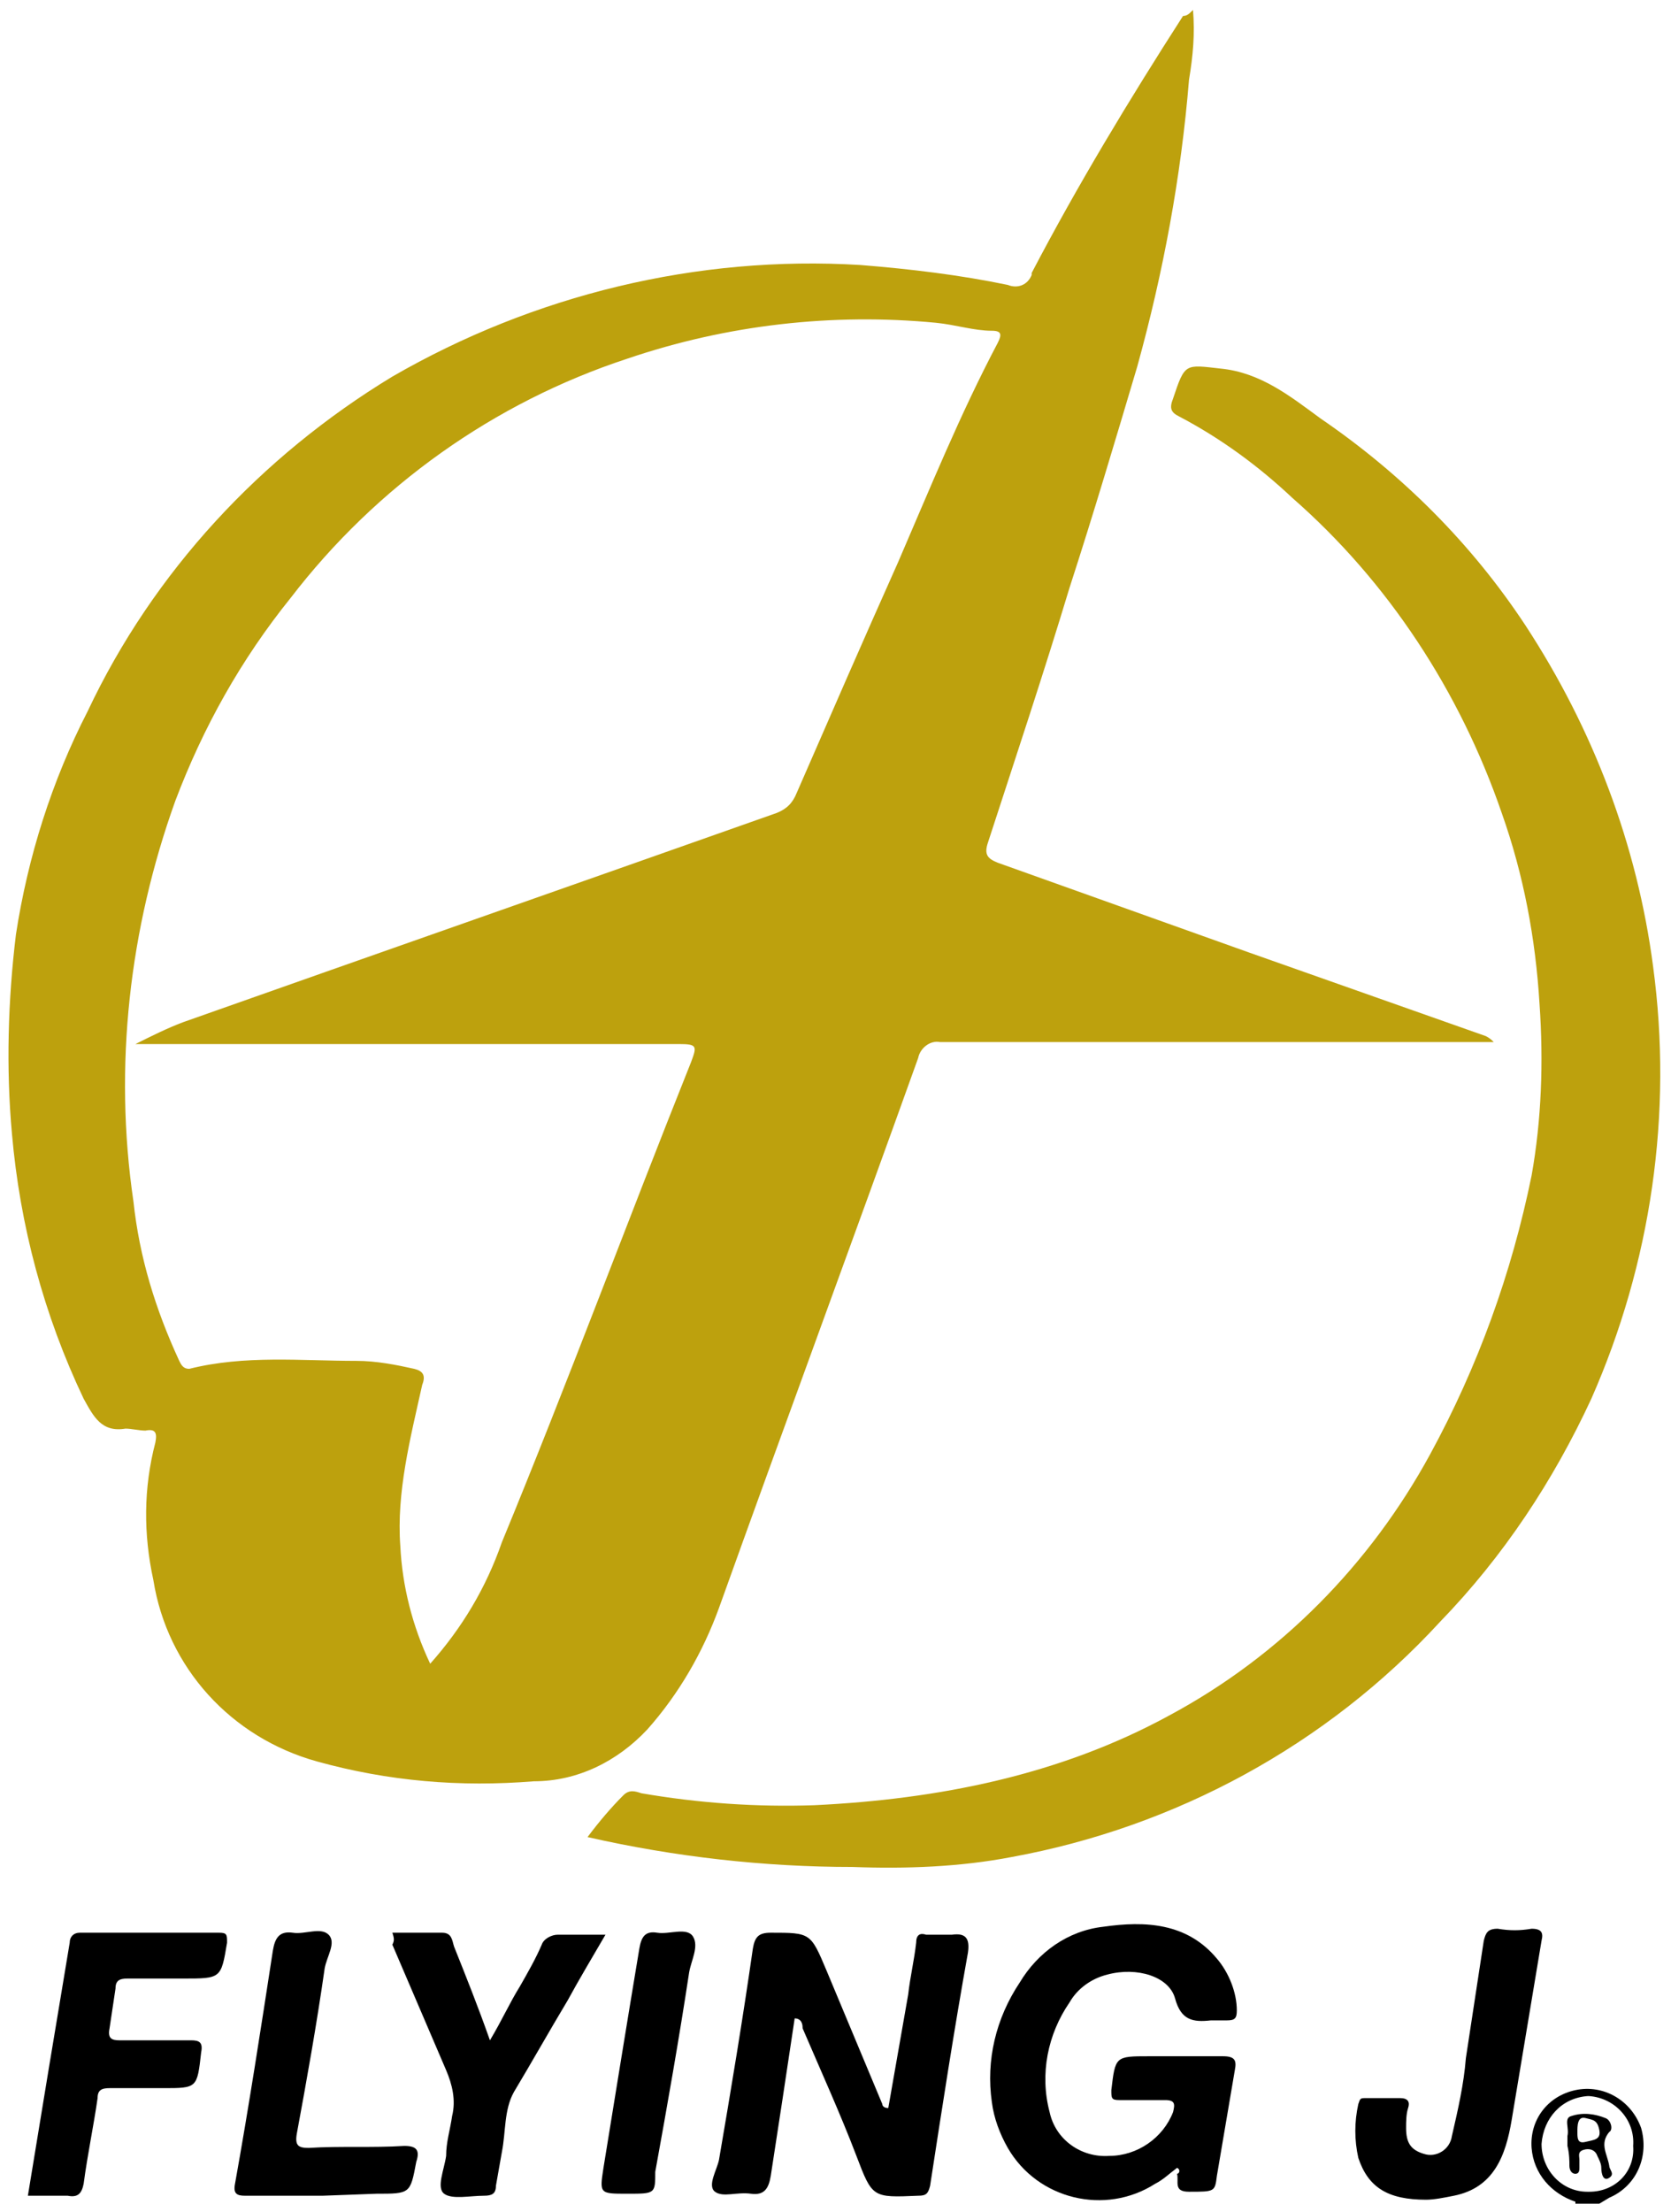<?xml version="1.0" encoding="utf-8"?>
<!-- Generator: Adobe Illustrator 21.1.0, SVG Export Plug-In . SVG Version: 6.00 Build 0)  -->
<svg version="1.1" id="Layer_1" xmlns="http://www.w3.org/2000/svg" xmlns:xlink="http://www.w3.org/1999/xlink" x="0px" y="0px"
	 viewBox="0 0 83.9 111" style="enable-background:new 0 0 83.9 111;" xml:space="preserve">
<style type="text/css">
	.st0{fill:#BDA10D;}
</style>
<title>CR</title>
<g>
	<path class="st0" d="M59.9,0.5c0.1,1.2,0,2.3-0.2,3.5c-0.4,4.9-1.3,9.7-2.6,14.4c-1.1,3.7-2.2,7.4-3.4,11.1
		c-1.3,4.3-2.7,8.5-4.1,12.8c-0.2,0.6,0,0.8,0.5,1c4.2,1.5,8.4,3,12.6,4.5L74.6,52c0.2,0.1,0.3,0.2,0.4,0.3h-1.2
		c-8.9,0-17.7,0-26.6,0c-0.5-0.1-1,0.3-1.1,0.8c-3.3,9.2-6.7,18.4-10,27.6c-0.8,2.2-2,4.3-3.6,6.1c-1.5,1.6-3.5,2.6-5.7,2.6
		c-3.7,0.3-7.3,0-10.9-1c-4.3-1.2-7.5-4.7-8.2-9.1c-0.5-2.3-0.5-4.6,0.1-6.9c0.1-0.5,0-0.7-0.5-0.6c-0.3,0-0.7-0.1-1-0.1
		c-1.2,0.2-1.6-0.6-2.1-1.5c-2-4.2-3.2-8.7-3.6-13.3c-0.3-3.3-0.2-6.7,0.2-10c0.6-3.9,1.8-7.7,3.6-11.2c3.3-7,8.7-12.8,15.3-16.8
		c7.1-4.1,15.3-6.1,23.5-5.6c2.5,0.2,5,0.5,7.4,1c0.5,0.2,1,0,1.2-0.5c0,0,0,0,0-0.1c2.3-4.4,4.9-8.7,7.6-12.9
		C59.6,0.8,59.7,0.7,59.9,0.5z M21.6,83.5c1.6-1.8,2.8-3.8,3.6-6.1c3.3-8,6.3-16.1,9.5-24.1c0.3-0.8,0.3-0.9-0.6-0.9H6.8
		c0.8-0.4,1.6-0.8,2.4-1.1c9.9-3.5,19.9-7,29.8-10.5c0.5-0.2,0.8-0.5,1-1c1.7-3.9,3.4-7.8,5.1-11.6c1.6-3.7,3.1-7.4,5-11
		c0.2-0.4,0.2-0.6-0.3-0.6c-0.9,0-1.8-0.3-2.8-0.4c-5.2-0.5-10.5,0.1-15.5,1.8c-6.7,2.2-12.6,6.4-16.9,12c-2.5,3.1-4.4,6.5-5.8,10.2
		c-2.3,6.4-3.1,13.3-2.1,20.1C7,63.1,7.8,65.7,9,68.3c0.1,0.2,0.2,0.4,0.5,0.4c2.8-0.7,5.6-0.4,8.4-0.4c1,0,2,0.2,2.9,0.4
		c0.4,0.1,0.6,0.3,0.4,0.8c-0.6,2.7-1.3,5.4-1.1,8.1C20.2,79.6,20.7,81.6,21.6,83.5z"/>
	<path class="st0" d="M29.5,92.2c0.6-0.8,1.2-1.5,1.8-2.1c0.3-0.3,0.6-0.2,0.9-0.1c2.9,0.5,5.8,0.7,8.7,0.6
		c6.2-0.3,12.3-1.5,17.8-4.5c5.6-3,10.1-7.6,13.1-13.1c2.4-4.4,4.1-9.1,5.1-14c0.5-2.8,0.6-5.7,0.4-8.6c-0.2-3.3-0.8-6.5-1.9-9.6
		c-2.1-6.1-5.7-11.6-10.5-15.8c-1.7-1.6-3.6-3-5.7-4.1c-0.4-0.2-0.5-0.4-0.3-0.9c0.6-1.8,0.6-1.7,2.4-1.5c2,0.2,3.5,1.4,5,2.5
		c4.1,2.8,7.6,6.3,10.3,10.4c3.4,5.2,5.6,11,6.4,17.1c1,7.4-0.1,14.9-3.1,21.7c-1.9,4.1-4.4,7.9-7.6,11.2
		c-5.7,6.2-13.3,10.3-21.5,11.8c-2.6,0.5-5.3,0.6-8,0.5C38.4,93.7,33.9,93.2,29.5,92.2z"/>
	<path d="M79.1,110.5c-1.2-0.4-2.1-1.4-2.2-2.7c-0.1-1.4,0.8-2.6,2.2-2.9c1.4-0.3,2.8,0.5,3.3,1.9c0.4,1.4-0.2,2.9-1.6,3.5l-0.5,0.3
		H79.1z M82,107.7c0.1-1.3-0.9-2.4-2.2-2.5c0,0-0.1,0-0.1,0c-1.3,0.1-2.2,1.1-2.3,2.4c0,1.3,1,2.4,2.3,2.4c0,0,0,0,0.1,0
		C81.1,110,82.1,109,82,107.7C82,107.7,82,107.7,82,107.7z"/>
	<path d="M59.1,108.8c-0.4,0.3-0.7,0.6-1.1,0.8c-2.5,1.6-5.9,0.8-7.4-1.8c-0.4-0.7-0.7-1.5-0.8-2.3c-0.3-2.1,0.2-4.2,1.4-6
		c0.9-1.5,2.4-2.6,4.2-2.8c2.1-0.3,4.2-0.2,5.7,1.6c0.6,0.7,1,1.7,1,2.6c0,0.4-0.1,0.5-0.5,0.5c-0.3,0-0.5,0-0.8,0
		c-0.9,0.1-1.5,0-1.8-1.1s-1.9-1.6-3.4-1.2c-0.8,0.2-1.5,0.7-1.9,1.4c-1.1,1.6-1.5,3.6-1,5.5c0.3,1.4,1.6,2.3,3,2.2
		c1.4,0,2.7-0.9,3.2-2.2c0.1-0.4,0.1-0.6-0.4-0.6c-0.8,0-1.5,0-2.3,0c-0.4,0-0.4-0.1-0.4-0.5c0.2-1.7,0.2-1.7,1.9-1.7
		c1.2,0,2.5,0,3.7,0c0.6,0,0.7,0.2,0.6,0.7c-0.3,1.8-0.6,3.5-0.9,5.3c-0.1,0.8-0.1,0.8-1.4,0.8c-0.8,0-0.5-0.5-0.6-0.9
		C59.2,109.1,59.3,108.9,59.1,108.8z"/>
	<path d="M39.9,101.3c-0.4,2.7-0.8,5.3-1.2,7.9c-0.1,0.6-0.3,1-1,0.9s-1.4,0.2-1.8-0.1s0.1-1.1,0.2-1.6c0.6-3.5,1.2-7.1,1.7-10.6
		c0.1-0.6,0.3-0.8,0.9-0.8c2,0,2,0,2.8,1.9l2.8,6.7c0,0.1,0.1,0.2,0.3,0.2l1-5.7c0.1-0.9,0.3-1.7,0.4-2.6c0-0.4,0.2-0.5,0.5-0.4
		c0.4,0,0.9,0,1.3,0c0.7-0.1,0.9,0.2,0.8,0.9c-0.7,3.9-1.3,7.8-1.9,11.7c-0.1,0.4-0.2,0.5-0.6,0.5c-2.3,0.1-2.3,0.1-3.1-2
		s-1.8-4.3-2.7-6.4C40.3,101.4,40.1,101.3,39.9,101.3z"/>
	<path d="M1.4,110.2c0.7-4.3,1.4-8.5,2.1-12.7c0-0.3,0.2-0.5,0.5-0.5C4,97,4,97,4,97c2.3,0,4.7,0,7,0c0.4,0,0.4,0.1,0.4,0.5
		c-0.3,1.8-0.3,1.8-2.2,1.8c-0.9,0-1.9,0-2.8,0c-0.4,0-0.6,0.1-0.6,0.5c-0.1,0.7-0.2,1.3-0.3,2c-0.1,0.5,0.1,0.6,0.5,0.6
		c1.2,0,2.4,0,3.6,0c0.4,0,0.6,0.1,0.5,0.6c-0.2,1.8-0.2,1.8-1.9,1.8c-0.9,0-1.8,0-2.7,0c-0.4,0-0.6,0.1-0.6,0.5
		c-0.2,1.4-0.5,2.8-0.7,4.3c-0.1,0.5-0.3,0.7-0.8,0.6C2.8,110.2,2.1,110.2,1.4,110.2z"/>
	<path d="M19.7,97c0.9,0,1.7,0,2.5,0c0.5,0,0.5,0.4,0.6,0.7c0.6,1.5,1.2,3,1.8,4.7c0.6-1,1-1.9,1.5-2.7c0.4-0.7,0.8-1.4,1.1-2.1
		c0.1-0.3,0.5-0.5,0.8-0.5c0.8,0,1.5,0,2.4,0c-0.7,1.2-1.3,2.2-1.9,3.3c-0.9,1.5-1.8,3.1-2.7,4.6c-0.5,0.9-0.4,2-0.6,3
		c-0.1,0.6-0.2,1.1-0.3,1.7c0,0.4-0.2,0.5-0.6,0.5c-0.7,0-1.6,0.2-2-0.1s0-1.2,0.1-1.9c0-0.7,0.2-1.3,0.3-2c0.2-0.8,0-1.6-0.3-2.3
		c-0.9-2.1-1.8-4.2-2.7-6.3C19.8,97.4,19.8,97.3,19.7,97z"/>
	<path d="M71.6,110.4c-1.9,0-2.9-0.6-3.4-2.1c-0.2-0.9-0.2-1.8,0-2.7c0.1-0.3,0.1-0.3,0.4-0.3c0.6,0,1.1,0,1.7,0
		c0.4,0,0.5,0.2,0.4,0.5c-0.1,0.3-0.1,0.7-0.1,1c0,0.7,0.2,1.1,0.9,1.3c0.6,0.2,1.3-0.2,1.4-0.9c0,0,0,0,0,0
		c0.3-1.3,0.6-2.6,0.7-3.9c0.3-2,0.6-3.9,0.9-5.9c0.1-0.4,0.2-0.6,0.7-0.6c0.6,0.1,1.1,0.1,1.7,0c0.5,0,0.6,0.2,0.5,0.6
		c-0.5,3-1,6-1.5,9c-0.3,1.8-0.9,3.4-2.9,3.8C72.5,110.3,72,110.4,71.6,110.4z"/>
	<path d="M16.2,110.2h-3.9c-0.4,0-0.6-0.1-0.5-0.6c0.7-3.9,1.3-7.8,1.9-11.7c0.1-0.6,0.3-1,1-0.9c0.6,0.1,1.4-0.3,1.8,0.1
		s-0.1,1.1-0.2,1.7c-0.4,2.8-0.9,5.6-1.4,8.3c-0.1,0.6,0.1,0.7,0.6,0.7c1.6-0.1,3.2,0,4.8-0.1c0.6,0,0.8,0.2,0.6,0.8
		c-0.3,1.6-0.3,1.6-2,1.6L16.2,110.2L16.2,110.2z"/>
	<path d="M31.5,110.1c-1.4,0-1.4,0-1.2-1.3c0.6-3.7,1.2-7.4,1.8-11c0.1-0.6,0.3-0.9,0.9-0.8s1.5-0.3,1.8,0.2s-0.1,1.2-0.2,1.8
		c-0.5,3.3-1.1,6.7-1.7,10C32.9,110.1,32.9,110.1,31.5,110.1z"/>
	<path d="M78.7,107.7c0-0.2,0-0.4,0-0.5c0.1-0.4-0.2-0.9,0.2-1c0.6-0.2,1.2-0.1,1.7,0.1c0.3,0.1,0.4,0.6,0.2,0.7
		c-0.5,0.6-0.1,1.1,0,1.7c0,0.2,0.3,0.4,0,0.6s-0.4-0.2-0.4-0.5c0-0.2-0.1-0.4-0.2-0.6c-0.1-0.3-0.4-0.4-0.7-0.3
		c-0.3,0.1-0.2,0.3-0.2,0.5s0,0.3,0,0.4s0,0.3-0.2,0.3s-0.3-0.2-0.3-0.4C78.8,108.5,78.8,108.1,78.7,107.7L78.7,107.7z M79.2,107
		c0,0.3,0,0.6,0.4,0.5s0.8-0.1,0.7-0.6s-0.3-0.5-0.7-0.6S79.2,106.7,79.2,107L79.2,107z"/>
</g>
</svg>
